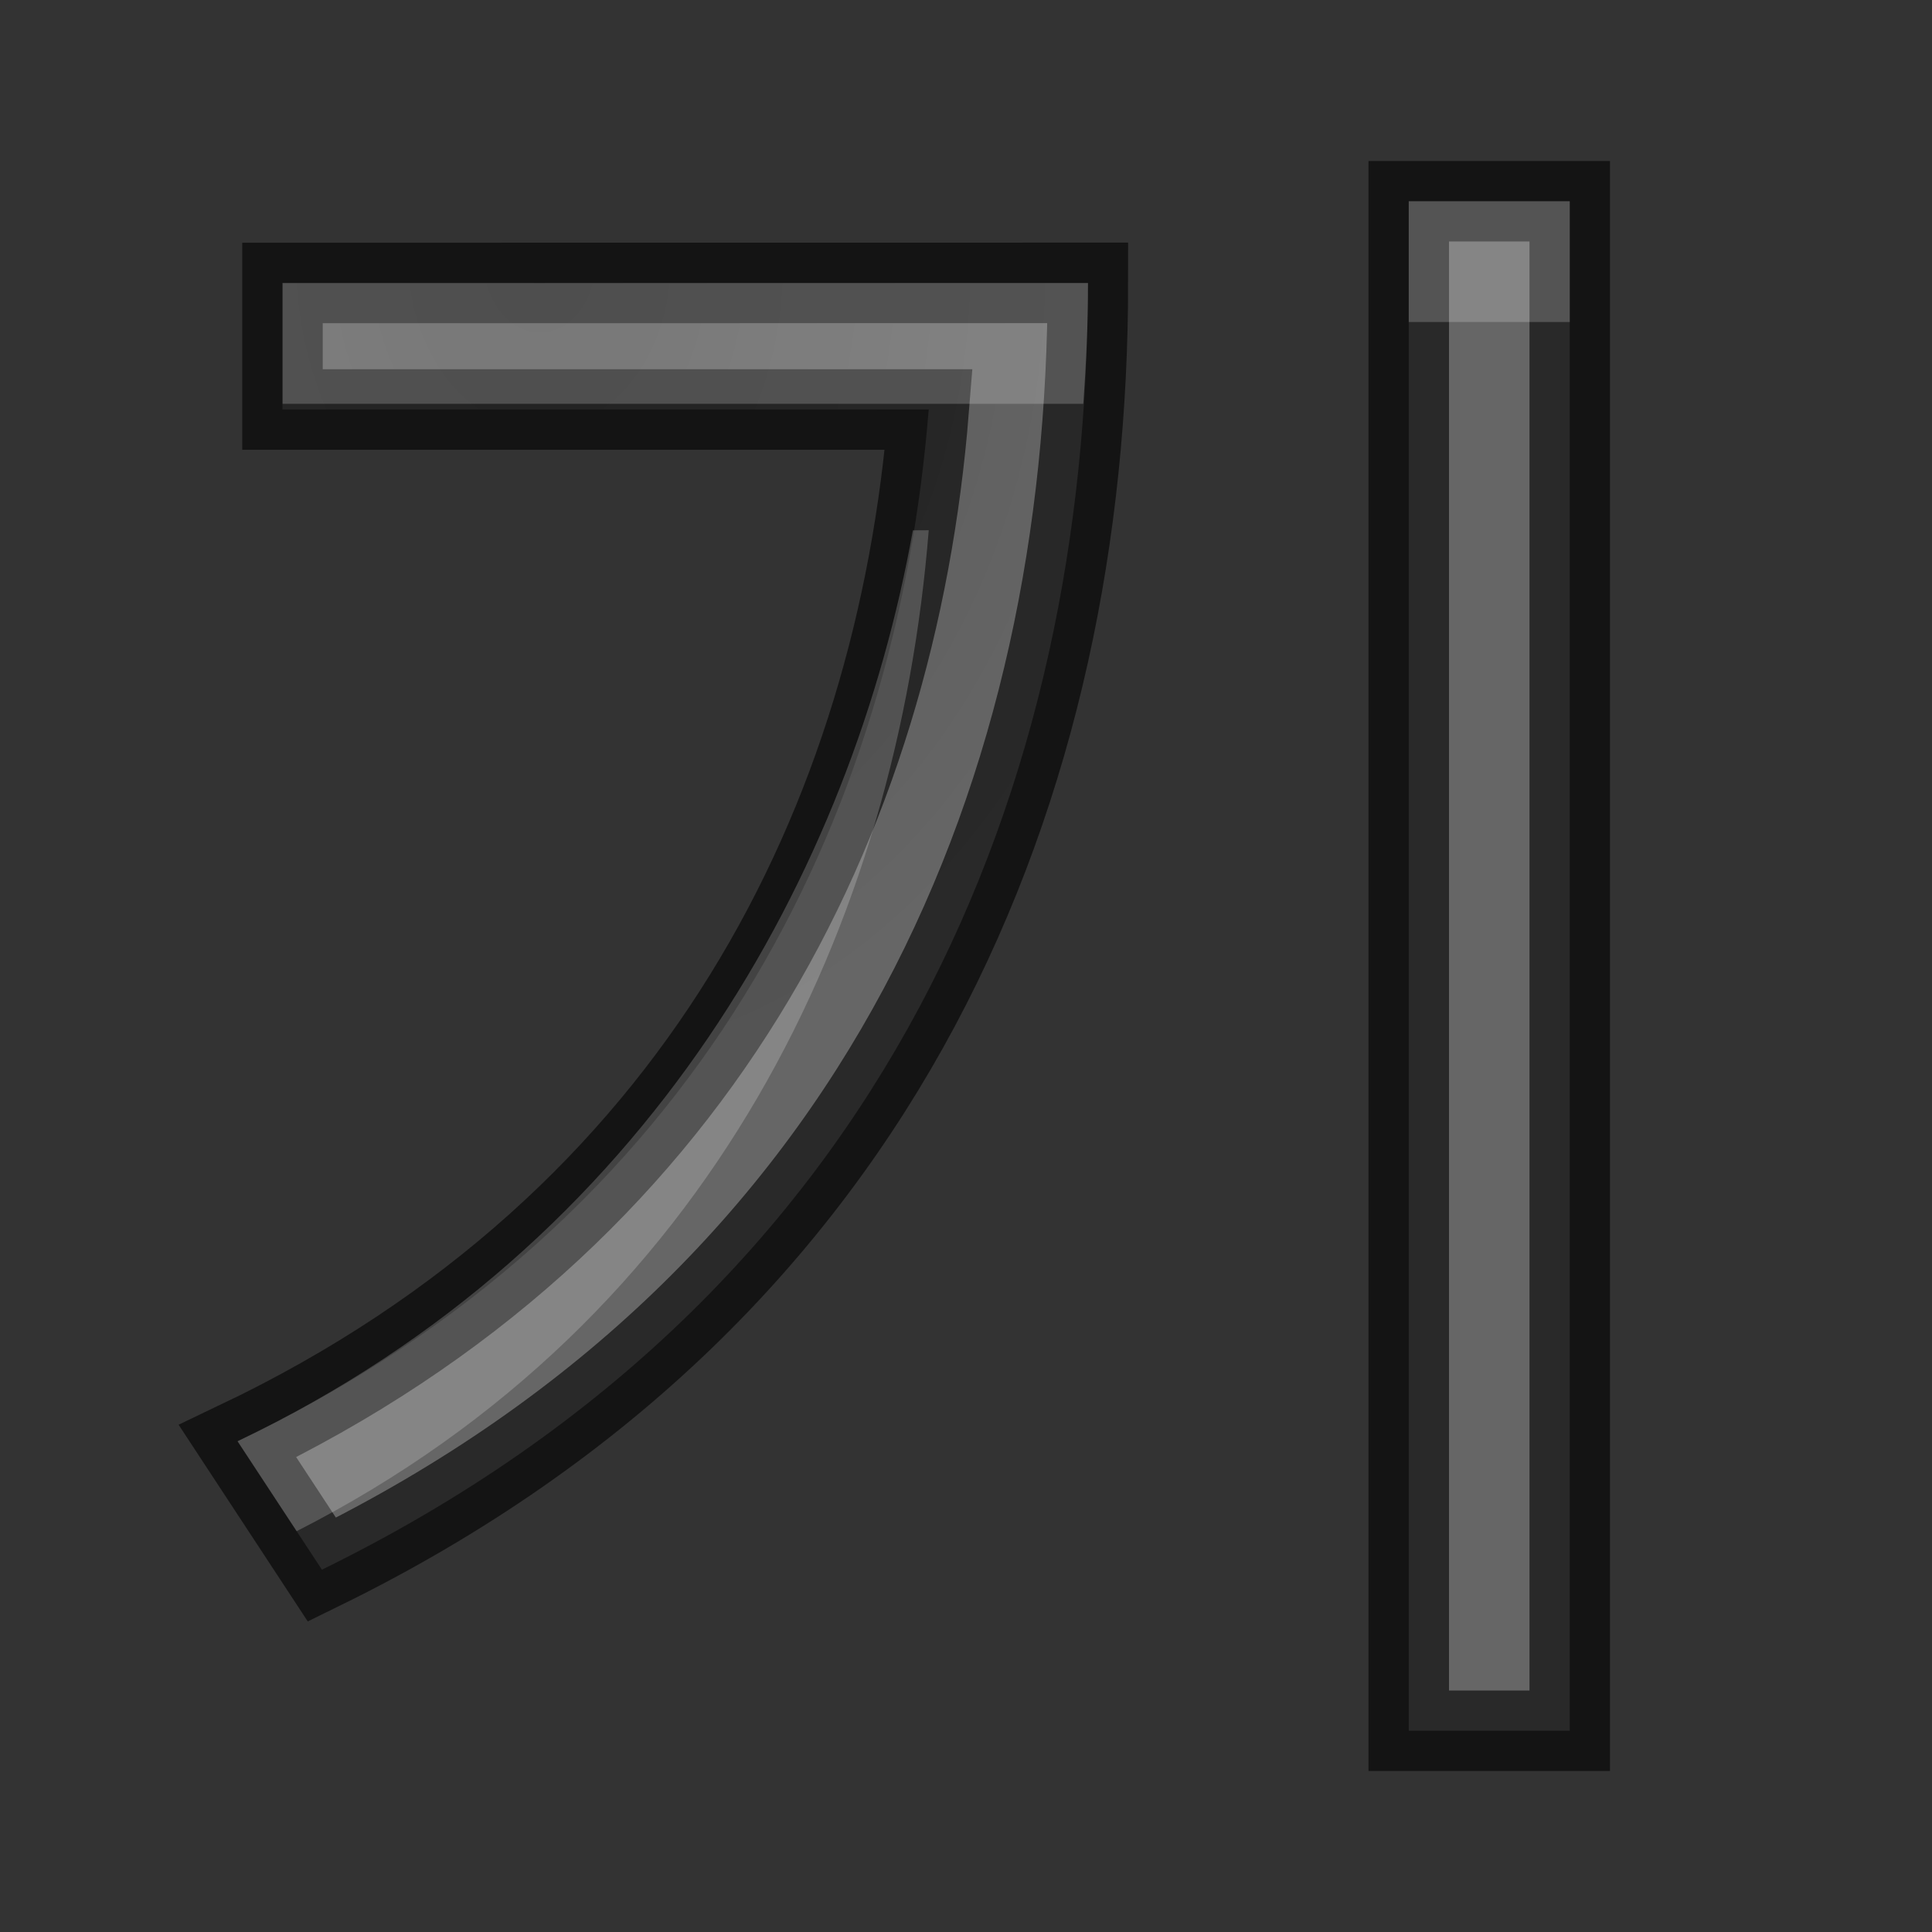 <svg height="24" width="24" xmlns="http://www.w3.org/2000/svg" xmlns:xlink="http://www.w3.org/1999/xlink"><rect width="100%" height="100%" fill="#333333" stroke="none"/><radialGradient id="a" cx="10.919" cy="4.565" gradientTransform="matrix(-1.552 .031 -.04 -2 23.83 12.038)" gradientUnits="userSpaceOnUse" r="5.095"><stop offset="0" stop-color="#555"/><stop offset="1" stop-color="#666"/></radialGradient><path d="m3.509 3.515v1.572h8.028c-.405 5.074-2.844 10.077-8.586 12.816l1.048 1.596c7.099-3.478 9.515-9.815 9.515-15.985zm13.991-1.015v19h2v-19z" fill="url(#a)" stroke="#000" stroke-opacity=".6"/><path d="m17.5 2.5v1.5h2v-1.5zm-13.99 1.016v1.5h9.947c.035-.489.059-.986.059-1.5zm7.83 3.072c-.752 4.185-3.239 8.859-8.389 11.316l.734 1.117c5.191-2.641 7.465-7.592 7.852-12.434z" fill="#fff" opacity=".2"/></svg>